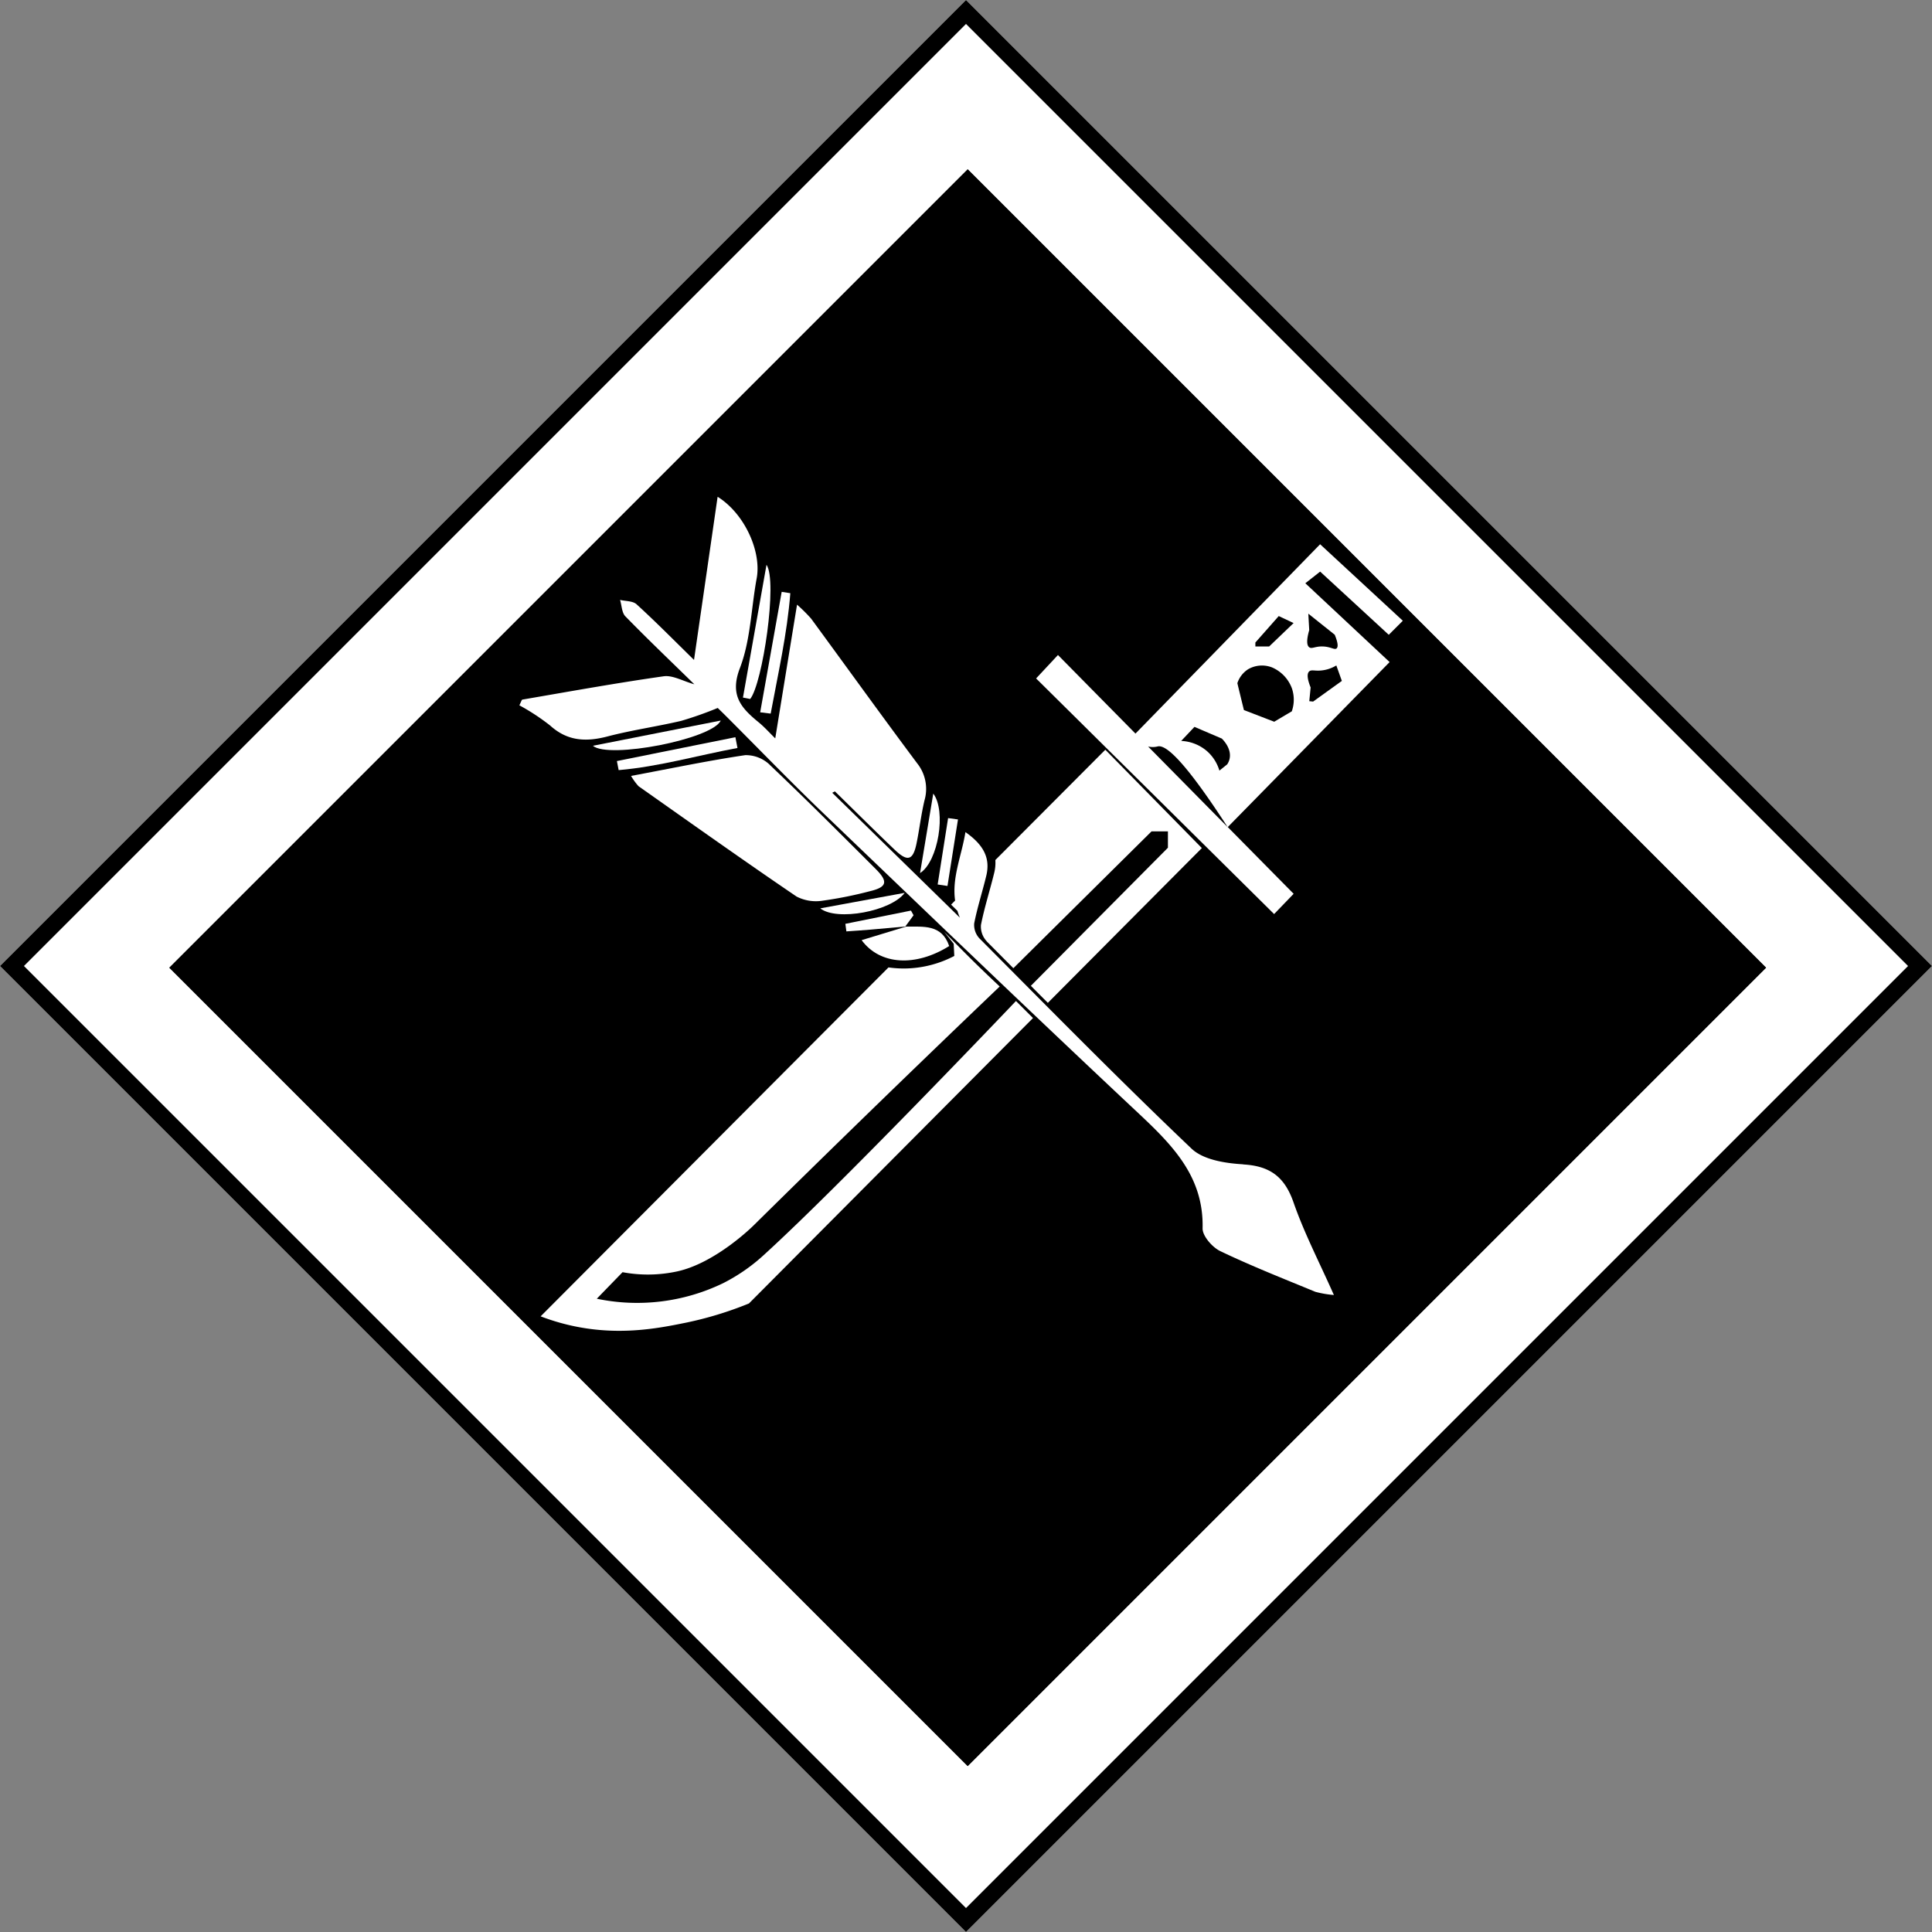 <svg id="Component_280_1" data-name="Component 280 – 1" xmlns="http://www.w3.org/2000/svg" width="342.24" height="342.24" viewBox="0 0 342.24 342.24">
  <rect x="0" y="0" width="342.24" height="342.24" fill="#808080" stroke="none"/>
  <g id="Component_230_45" data-name="Component 230 – 45">
    <g id="Rectangle_3295" data-name="Rectangle 3295" transform="translate(171.12) rotate(45)" fill="#fff" stroke="#000" stroke-width="3">
      <rect width="242" height="242" stroke="none"/>
      <rect x="1.5" y="1.5" width="239" height="239" fill="none"/>
    </g>
    <g id="Rectangle_3296" data-name="Rectangle 3296" transform="translate(171.421 30) rotate(45)" stroke="#000" stroke-width="3">
      <rect width="200" height="200" stroke="none"/>
      <rect x="1.5" y="1.5" width="197" height="197" fill="none"/>
    </g>
  </g>
  <g id="Group_287" data-name="Group 287" transform="translate(19.28 14.14)">
    <path id="Path_3796" data-name="Path 3796" d="M200.94,192.11c-3.14-.18-7.06-.79-9.14-2.77-12.78-12.16-25.15-24.75-37.59-37.26a3.51,3.51,0,0,1-.92-2.64c.56-2.84,1.46-5.62,2.14-8.44.79-3.26-.61-5.57-3.69-7.74-.68,4.21-2.41,8-1.83,12.13-.24.24-.48.48-.71.72l1.12,1.1a10.437,10.437,0,0,0,.44,1.21L128.15,126.3c.15-.09.31-.17.47-.25,3.53,3.45,7.03,6.94,10.6,10.35,2.28,2.17,3.24,1.88,3.86-1.14.52-2.54.81-5.11,1.41-7.63a7.27,7.27,0,0,0-1.32-6.58c-6.33-8.48-12.51-17.07-18.77-25.61a28.578,28.578,0,0,0-2.49-2.47c-1.36,8.32-2.57,15.74-3.86,23.69-1.05-1.03-1.95-2.05-2.99-2.89-3.07-2.52-5.11-4.77-3.27-9.57,1.9-4.95,1.99-10.58,2.97-15.89.88-4.76-2.14-11.47-6.92-14.45-1.37,9.49-2.72,18.81-4.18,28.9-3.63-3.56-6.82-6.79-10.17-9.85-.66-.61-1.93-.54-2.93-.78.3.98.3,2.25.94,2.91,3.98,4.08,8.11,8.02,12.22,12.04-2.04-.57-3.84-1.65-5.45-1.42-8.37,1.19-16.69,2.7-25.02,4.13-.13.03-.21.38-.53,1.01a38.625,38.625,0,0,1,5.44,3.57c3.07,2.79,6.36,2.94,10.16,1.95,4.31-1.13,8.75-1.75,13.09-2.77a64.832,64.832,0,0,0,6.45-2.28c.26.25.92.89,1.58,1.55,5.65,5.65,11.21,11.41,16.97,16.94,18.68,17.9,37.34,35.83,56.22,53.53,5.98,5.62,11.34,11.16,11.12,20.16-.03,1.35,1.71,3.35,3.12,4.03,5.5,2.64,11.2,4.88,16.84,7.21a18.084,18.084,0,0,0,3.3.57c-2.61-5.88-5.27-10.99-7.14-16.37-1.57-4.54-4.15-6.49-8.93-6.76Z" fill="#fff"/>
    <path id="Path_3797" data-name="Path 3797" d="M117.07,121.33a6.1,6.1,0,0,0-4.34-1.7c-6.56.97-13.06,2.34-20.23,3.68h.01a10.651,10.651,0,0,0,1.32,1.82c9.31,6.56,18.58,13.15,28,19.55a7.51,7.51,0,0,0,4.68.72,71.62,71.62,0,0,0,8.27-1.66c3.02-.71,3.33-1.67,1.13-3.88-6.23-6.23-12.46-12.46-18.84-18.52Z" fill="#fff"/>
    <path id="Path_3798" data-name="Path 3798" d="M148.86,153.44c-1.33-3.91-4.61-3.4-7.62-3.44-2.59.79-5.19,1.58-7.89,2.4,3.26,4.42,9.57,4.77,15.52,1.04Z" fill="#fff"/>
    <path id="Path_3799" data-name="Path 3799" d="M108.4,113.5l-22.65,4.47C88.51,120.34,106.84,116.83,108.4,113.5Z" fill="#fff"/>
    <path id="Path_3800" data-name="Path 3800" d="M112.33,109.43Z" fill="#fff"/>
    <path id="Path_3801" data-name="Path 3801" d="M113.61,109.68c2.2-2.74,4.89-20.9,2.89-23.77-1.47,8.27-2.82,15.9-4.17,23.52.43.08.85.16,1.28.25Z" fill="#fff"/>
    <path id="Path_3802" data-name="Path 3802" d="M90,120.68h0c.11.54.21,1.07.31,1.6,7.15-.61,14.03-2.62,21.05-3.92-.12-.64-.24-1.28-.37-1.91l-21,4.23Z" fill="#fff"/>
    <path id="Path_3803" data-name="Path 3803" d="M117.24,112.27c1.31-7.08,2.92-14.14,3.48-21.33l-1.53-.24q-1.9,10.665-3.81,21.34c.62.07,1.24.16,1.86.23Z" fill="#fff"/>
    <path id="Path_3804" data-name="Path 3804" d="M140.98,144.02c-5.59,1.03-10.27,1.89-14.95,2.75C128.94,149.08,138.56,147.3,140.98,144.02Z" fill="#fff"/>
    <path id="Path_3805" data-name="Path 3805" d="M146.04,126.44q-1.17,7.035-2.34,14.08C146.93,138.48,148.38,129.48,146.04,126.44Z" fill="#fff"/>
    <path id="Path_3806" data-name="Path 3806" d="M148.56,142.8l1.86-11.78h0l-1.75-.24q-.93,5.88-1.85,11.76c.58.09,1.15.17,1.73.26Z" fill="#fff"/>
    <path id="Path_3807" data-name="Path 3807" d="M142.11,147.16q-5.82,1.185-11.64,2.35c.06.44.12.9.18,1.34,1.4-.1,2.81-.19,4.22-.31,2.09-.18,4.19-.37,6.28-.56h-.06c.49-.66.98-1.32,1.46-1.99-.15-.28-.31-.56-.46-.83Z" fill="#fff"/>
    <path id="Path_3808" data-name="Path 3808" d="M214.57,87.11l12.16,11.2,2.49-2.49L214.57,82.27q-16.35,16.77-32.71,33.54l-13.73-13.92-3.87,4.15,42.16,41.74,3.46-3.59-11.67-11.82q14.34-14.61,28.67-29.23L211.95,89.18l2.63-2.07Zm-1.23,23.03-.69-.07.24-2.43c-.42-1.04-.8-2.35-.26-2.84.34-.31.84-.13,1.66-.14a6.328,6.328,0,0,0,3.15-.92c.33.91.65,1.82.98,2.74-1.7,1.22-3.39,2.44-5.09,3.66Zm-.87-15.58,4.69,3.74c.68,1.66.56,2.22.33,2.42-.37.31-.97-.27-2.36-.34-1.43-.07-2.01.49-2.49.14-.36-.27-.58-1.01,0-3.04-.05-.97-.11-1.95-.16-2.92Zm-9.38,5.13,4.15-4.7,2.63,1.24-4.33,4.15H203.1v-.69ZM184.1,118.1a3.558,3.558,0,0,0,1.71-.02c1.39-.31,4.58,2.27,12.38,14.3L184.1,118.1Zm14.43,2.19a2.868,2.868,0,0,1-.42.97l-1.38,1.11a7.41,7.41,0,0,0-2.21-3.46,7.5,7.5,0,0,0-4.56-1.8c.78-.83,1.57-1.66,2.35-2.49,1.61.69,3.23,1.38,4.84,2.07.19.18,1.79,1.76,1.38,3.59Zm11.02-8.42c-1.04.61-2.07,1.22-3.11,1.84l-5.37-2.07c-.39-1.59-.78-3.17-1.16-4.76a4.641,4.641,0,0,1,1.94-2.49,4.909,4.909,0,0,1,4.23-.29,6.473,6.473,0,0,1,3.51,3.75,6.242,6.242,0,0,1-.04,4.02Z" fill="#fff"/>
    <path id="Path_3809" data-name="Path 3809" d="M155.5,152.61l4.73,4.76,24.48-24.24h2.9v2.9q-12.135,12.225-24.28,24.46,1.5,1.515,3.01,3.02,13.635-13.71,27.28-27.42-8.55-8.715-17.1-17.42l-19.48,19.54a7.445,7.445,0,0,1-.21,2.3c-.75,3.08-1.73,6.1-2.34,9.2a3.794,3.794,0,0,0,1,2.87Z" fill="#fff"/>
    <path id="Path_3810" data-name="Path 3810" d="M116.16,208.05a32.147,32.147,0,0,1-7.33,5.11,34.955,34.955,0,0,1-22.39,2.76c1.52-1.57,3.04-3.13,4.56-4.7a24.477,24.477,0,0,0,9.68-.14c6.9-1.51,13.54-8.15,13.54-8.15q8.07-7.965,16.26-15.95,13.7-13.35,27.33-26.37c-2.81-2.63-4.93-4.72-6.39-6.19,0,0-.46-.46-3.45-3.5l1.69,2.12c.04.72.07,1.44.11,2.16a19.516,19.516,0,0,1-4.98,1.8,19.167,19.167,0,0,1-6.68.23q-30.81,30.9-61.62,61.81a38.992,38.992,0,0,0,5.08,1.56c8.5,1.98,15.63.59,20.53-.41a63.758,63.758,0,0,0,11.29-3.43q25.155-25.275,50.32-50.56l-3.02-3.02c-2.99,3.14-31.06,32.58-44.53,44.87Z" fill="#fff"/>
  </g>
</svg>
